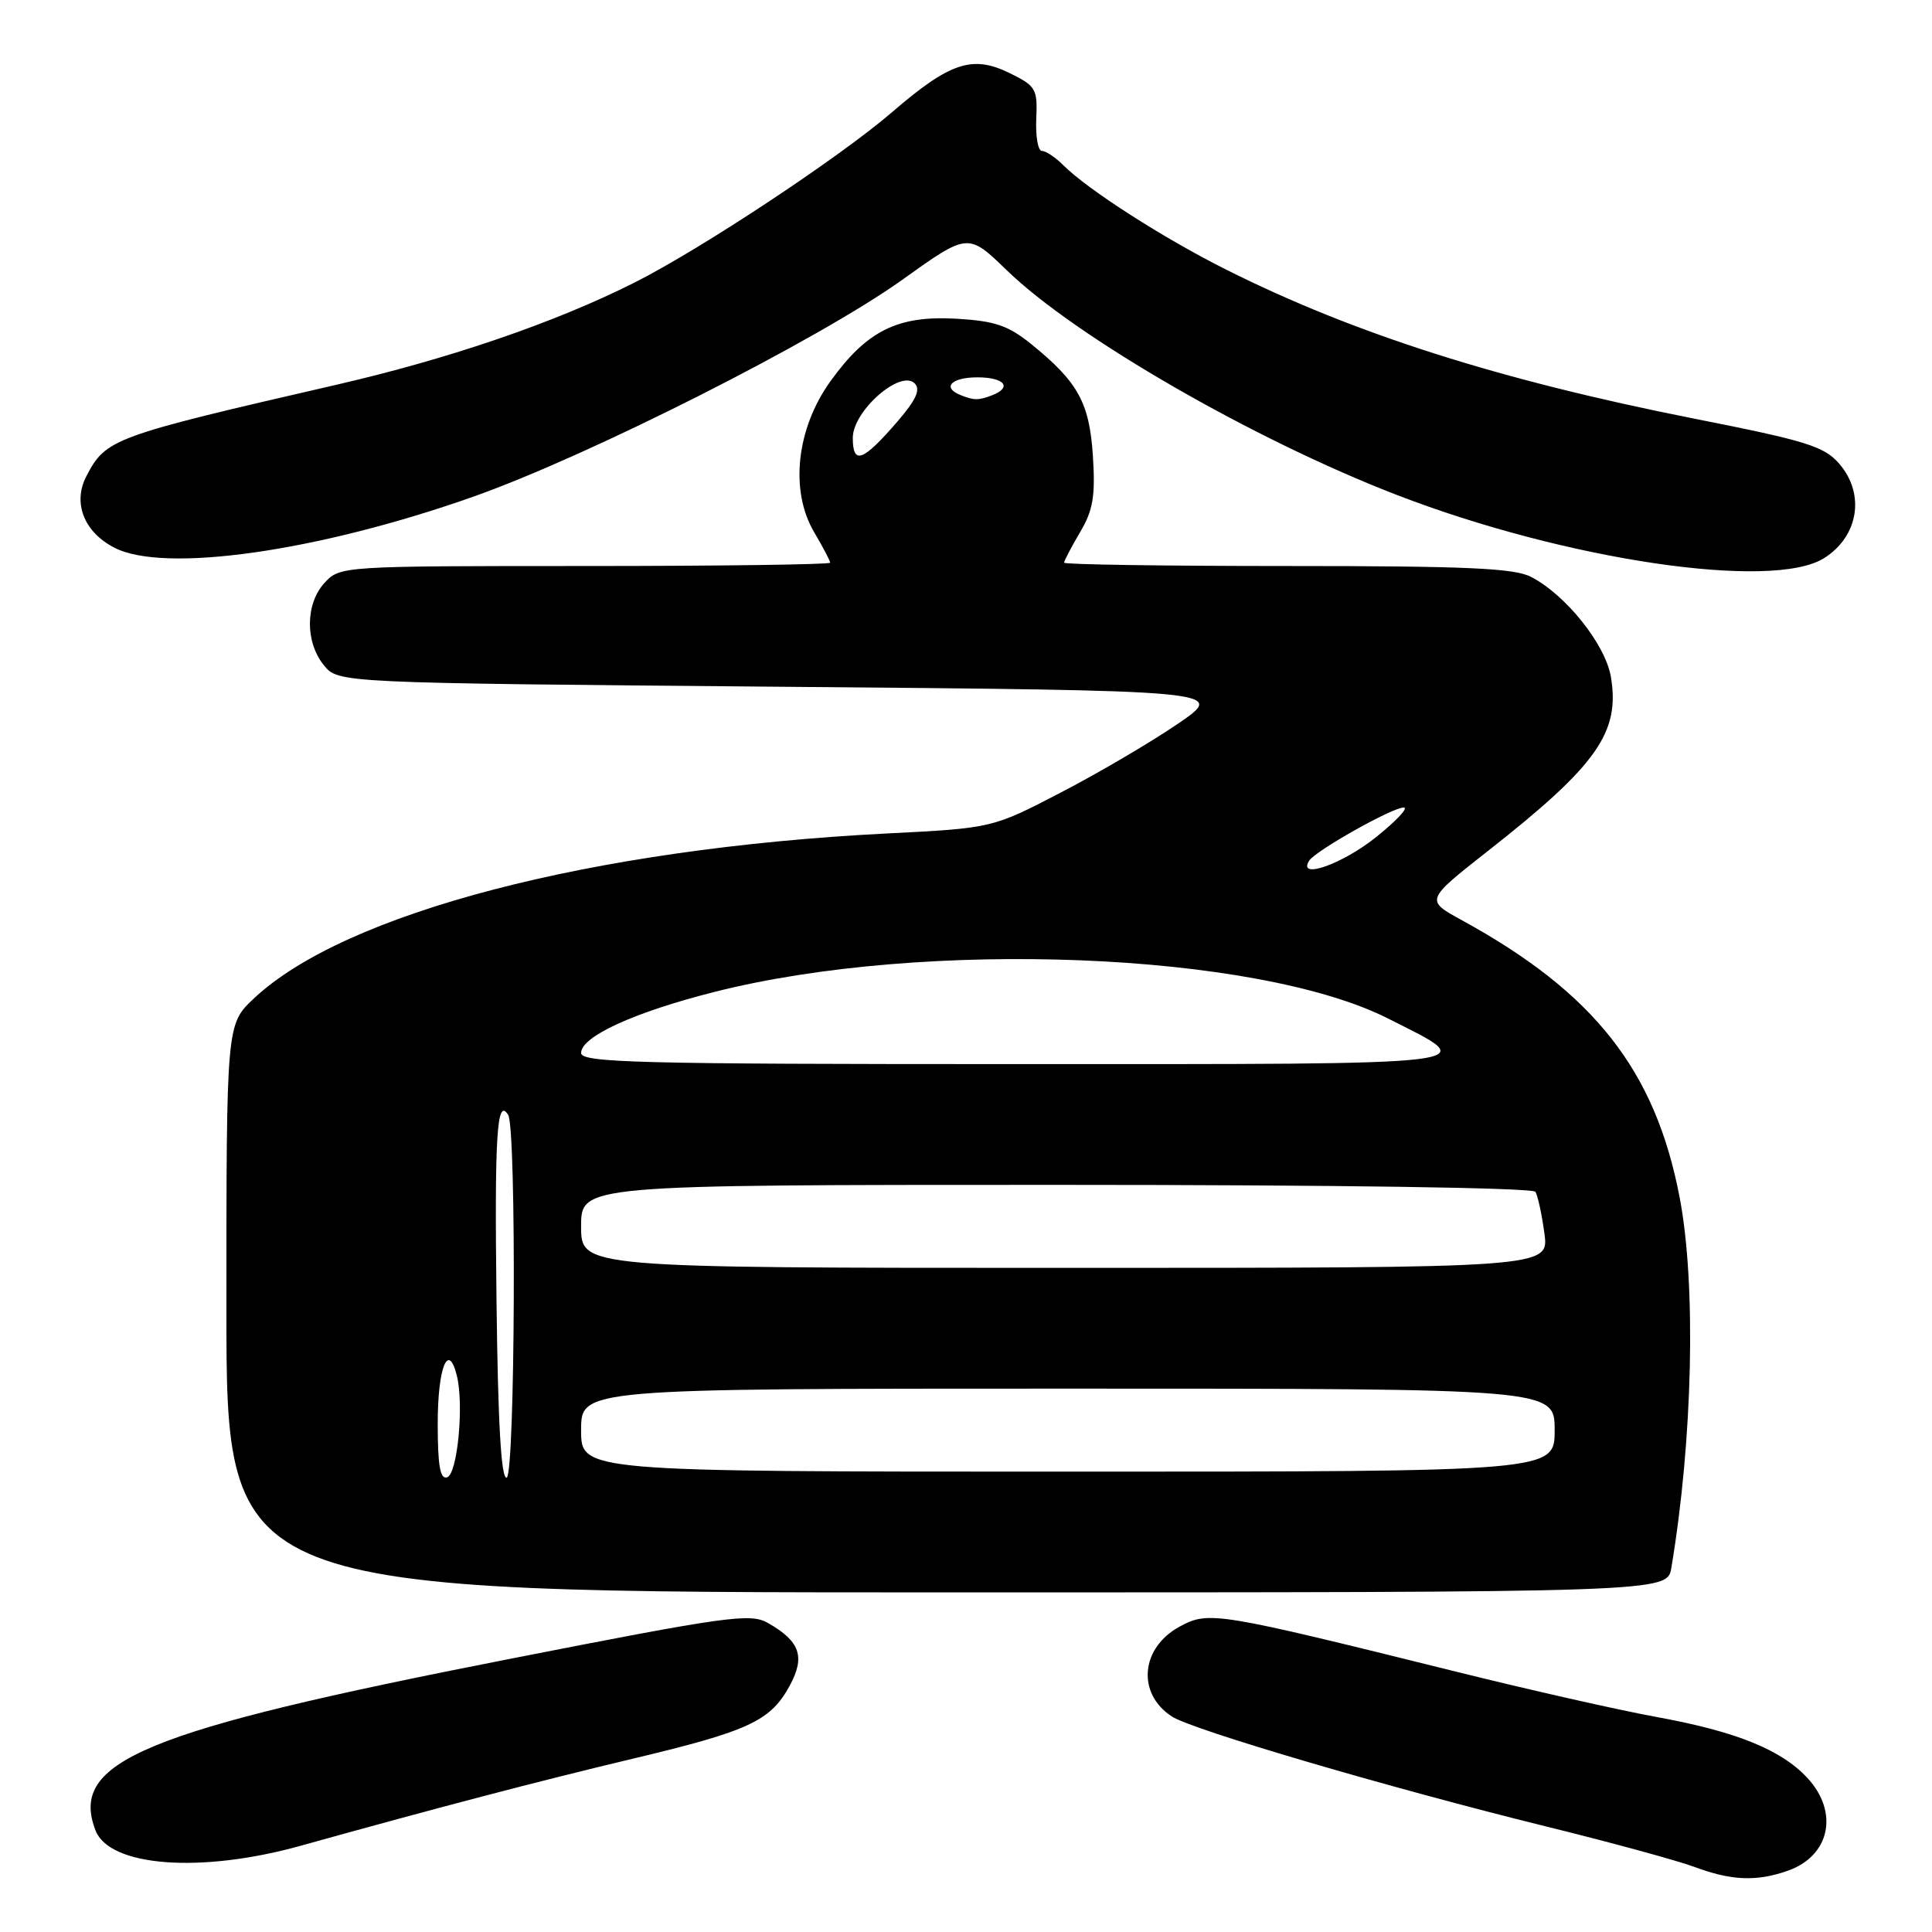 <?xml version="1.0" encoding="UTF-8" standalone="no"?>
<!DOCTYPE svg PUBLIC "-//W3C//DTD SVG 1.1//EN" "http://www.w3.org/Graphics/SVG/1.1/DTD/svg11.dtd" >
<svg xmlns="http://www.w3.org/2000/svg" xmlns:xlink="http://www.w3.org/1999/xlink" version="1.1" viewBox="0 0 256 256">
 <g >
 <path fill="currentColor"
d=" M 236.87 247.89 C 242.48 245.94 243.71 240.14 239.49 235.59 C 236.02 231.84 230.05 229.43 219.50 227.51 C 214.55 226.61 202.62 223.91 193.00 221.52 C 161.14 213.61 160.18 213.45 156.35 215.51 C 151.14 218.31 150.59 224.38 155.27 227.44 C 158.00 229.22 183.99 236.86 205.00 242.05 C 213.53 244.15 222.30 246.55 224.50 247.37 C 229.41 249.20 232.73 249.34 236.87 247.89 Z  M 39.81 244.58 C 58.32 239.43 71.02 236.10 84.00 233.00 C 99.28 229.36 102.13 228.02 104.67 223.31 C 106.72 219.50 106.00 217.47 101.75 215.05 C 99.41 213.72 96.43 214.14 67.35 219.85 C 18.91 229.35 9.15 233.40 12.65 242.53 C 14.50 247.35 26.59 248.26 39.81 244.58 Z  M 221.46 207.75 C 224.31 190.77 224.77 170.20 222.56 158.66 C 219.34 141.83 211.24 131.53 193.68 121.92 C 188.86 119.28 188.86 119.28 197.18 112.74 C 211.63 101.39 214.69 97.05 213.45 89.68 C 212.72 85.38 207.48 78.82 202.87 76.44 C 200.65 75.28 194.27 75.00 170.55 75.00 C 154.30 75.00 141.00 74.80 141.00 74.56 C 141.00 74.31 141.95 72.50 143.11 70.53 C 144.84 67.61 145.15 65.76 144.82 60.48 C 144.36 53.36 142.87 50.64 136.65 45.60 C 133.58 43.12 131.83 42.53 126.71 42.23 C 118.94 41.79 114.88 43.80 110.05 50.50 C 105.52 56.79 104.63 65.01 107.88 70.52 C 109.05 72.50 110.00 74.31 110.00 74.56 C 110.00 74.80 95.39 75.00 77.54 75.00 C 45.43 75.00 45.06 75.02 43.04 77.19 C 40.46 79.96 40.40 85.04 42.91 88.14 C 44.82 90.50 44.82 90.50 103.66 91.00 C 162.50 91.50 162.50 91.50 156.14 95.86 C 152.64 98.26 145.66 102.37 140.63 104.98 C 131.50 109.73 131.50 109.73 117.50 110.44 C 78.39 112.43 45.66 120.97 33.62 132.32 C 30.00 135.74 30.00 135.74 30.00 173.37 C 30.00 211.00 30.00 211.00 125.45 211.00 C 220.91 211.00 220.91 211.00 221.46 207.75 Z  M 241.68 73.97 C 246.26 71.10 247.18 65.49 243.73 61.47 C 241.72 59.14 239.44 58.43 224.48 55.47 C 198.72 50.37 179.46 44.24 162.50 35.74 C 154.17 31.57 144.13 25.13 140.88 21.88 C 139.85 20.85 138.58 20.00 138.06 20.00 C 137.54 20.00 137.21 18.09 137.31 15.75 C 137.49 11.76 137.27 11.39 133.73 9.66 C 128.84 7.27 125.85 8.27 118.22 14.85 C 111.23 20.87 92.82 33.05 84.00 37.48 C 73.52 42.75 59.50 47.55 44.50 51.00 C 14.84 57.83 14.02 58.13 11.43 63.13 C 9.62 66.64 11.13 70.50 15.15 72.57 C 21.74 75.99 42.12 73.09 62.72 65.81 C 77.99 60.42 108.44 45.03 119.56 37.07 C 128.27 30.84 128.27 30.84 133.39 35.80 C 142.51 44.65 166.16 58.28 185.08 65.58 C 207.43 74.21 234.80 78.27 241.68 73.97 Z  M 58.00 188.64 C 58.00 181.21 59.39 177.71 60.53 182.26 C 61.50 186.11 60.62 195.30 59.25 195.75 C 58.32 196.06 58.00 194.21 58.00 188.64 Z  M 65.79 172.32 C 65.52 150.36 65.84 145.31 67.34 147.74 C 68.45 149.53 68.26 195.41 67.14 195.79 C 66.41 196.03 65.98 188.67 65.79 172.32 Z  M 77.00 189.50 C 77.00 184.00 77.00 184.00 141.50 184.00 C 206.00 184.00 206.00 184.00 206.00 189.50 C 206.00 195.00 206.00 195.00 141.50 195.00 C 77.00 195.00 77.00 195.00 77.00 189.50 Z  M 77.00 162.50 C 77.00 157.00 77.00 157.00 139.94 157.00 C 177.03 157.00 203.11 157.38 203.45 157.92 C 203.76 158.42 204.30 160.90 204.64 163.42 C 205.27 168.00 205.27 168.00 141.14 168.00 C 77.00 168.00 77.00 168.00 77.00 162.50 Z  M 77.00 139.52 C 77.00 137.35 84.01 134.13 94.65 131.44 C 122.41 124.39 166.44 126.13 183.93 134.96 C 196.38 141.25 198.41 141.00 134.62 141.00 C 84.42 141.00 77.00 140.81 77.00 139.52 Z  M 173.46 114.06 C 174.28 112.74 184.48 107.00 186.00 107.00 C 186.69 107.00 185.00 108.80 182.24 111.00 C 177.80 114.53 171.90 116.59 173.46 114.06 Z  M 113.00 58.02 C 113.00 54.46 119.31 48.91 121.20 50.80 C 122.01 51.61 121.40 52.97 118.91 55.86 C 114.32 61.17 113.00 61.65 113.00 58.02 Z  M 127.25 52.34 C 124.78 51.34 126.07 50.00 129.50 50.00 C 133.12 50.00 134.19 51.33 131.42 52.39 C 129.65 53.07 129.05 53.06 127.25 52.34 Z "/>
</g>
</svg>
